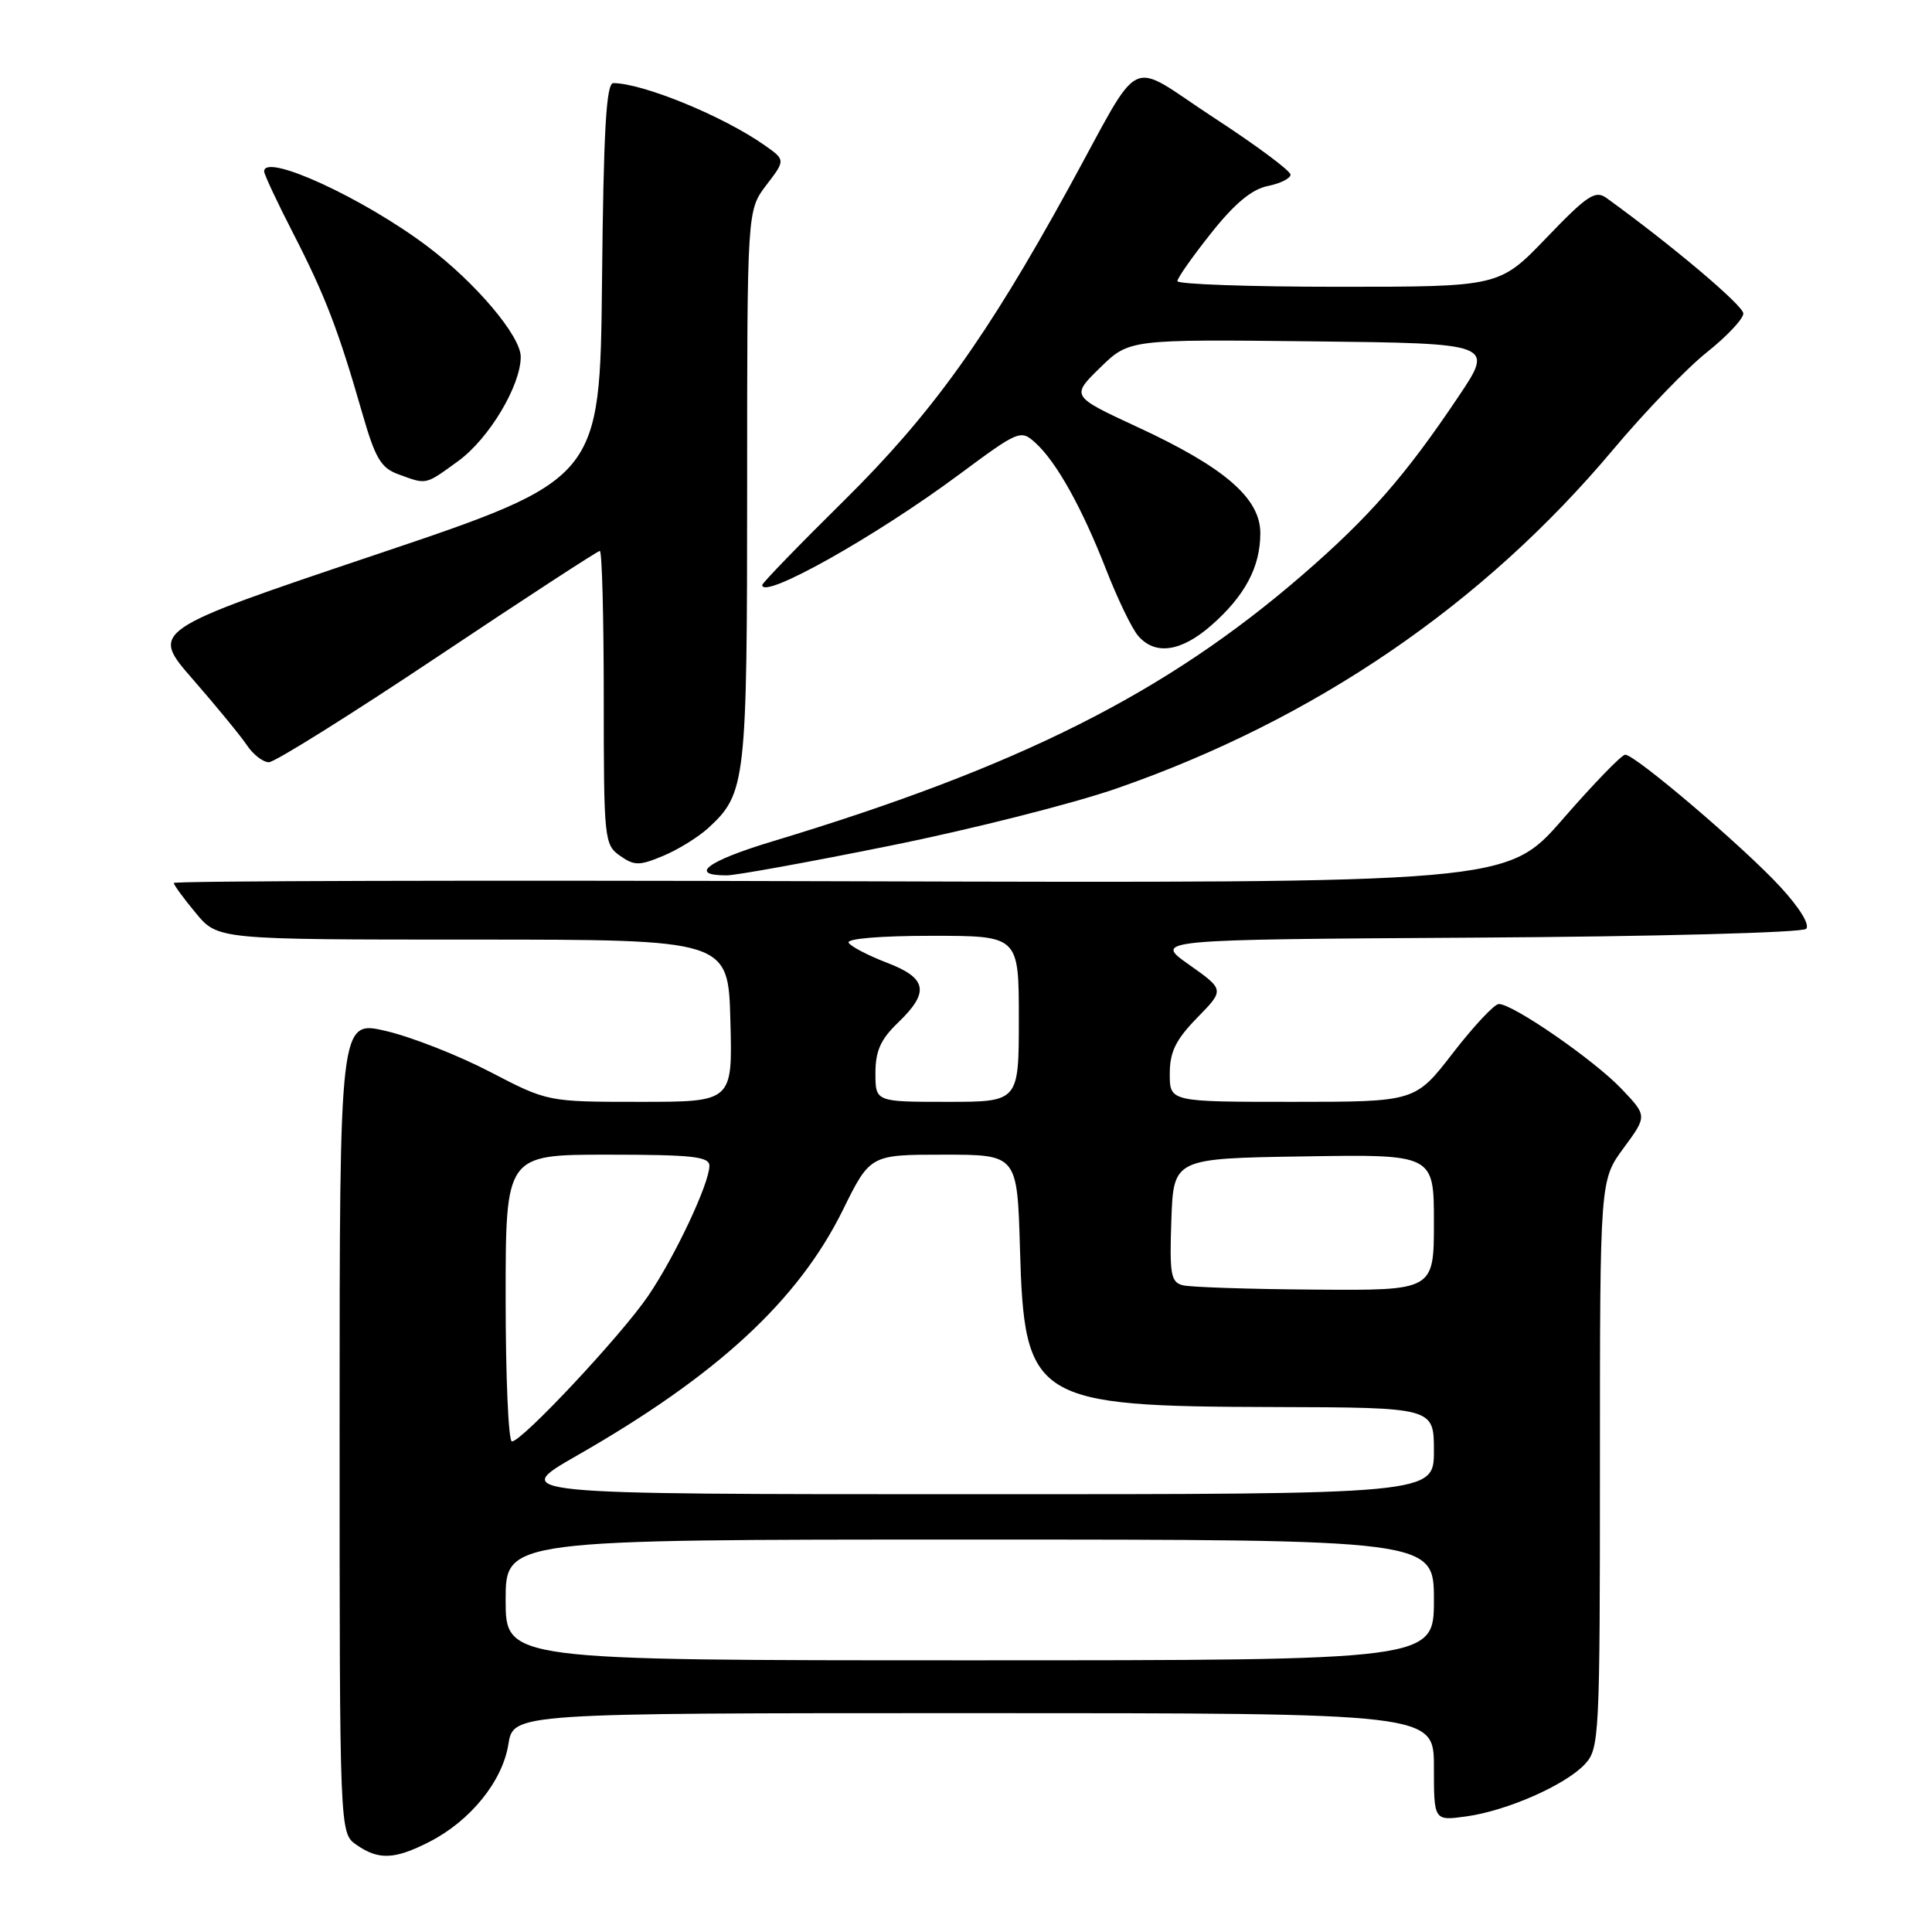<?xml version="1.0" encoding="UTF-8" standalone="no"?>
<!DOCTYPE svg PUBLIC "-//W3C//DTD SVG 1.1//EN" "http://www.w3.org/Graphics/SVG/1.1/DTD/svg11.dtd" >
<svg xmlns="http://www.w3.org/2000/svg" xmlns:xlink="http://www.w3.org/1999/xlink" version="1.1" viewBox="0 0 256 256">
 <g >
 <path fill="currentColor"
d=" M 56.88 244.06 C 62.32 241.29 66.58 236.03 67.36 231.14 C 68.02 227.00 68.02 227.00 129.01 227.00 C 190.00 227.00 190.00 227.00 190.00 234.14 C 190.00 241.27 190.00 241.27 194.25 240.69 C 199.66 239.95 207.43 236.53 210.01 233.76 C 211.92 231.70 212.00 230.19 212.00 194.01 C 212.00 156.39 212.00 156.39 215.13 152.13 C 218.27 147.87 218.27 147.87 214.88 144.30 C 211.26 140.48 200.41 132.98 198.59 133.04 C 197.99 133.06 195.26 135.98 192.51 139.54 C 187.52 146.00 187.52 146.00 171.26 146.00 C 155.00 146.00 155.00 146.00 155.00 142.29 C 155.00 139.38 155.78 137.79 158.63 134.86 C 162.26 131.15 162.26 131.15 157.55 127.82 C 152.84 124.50 152.84 124.50 195.63 124.24 C 219.16 124.10 238.82 123.58 239.32 123.08 C 239.85 122.55 238.44 120.26 235.90 117.51 C 231.07 112.26 216.67 100.00 215.35 100.00 C 214.88 100.00 211.17 103.84 207.09 108.52 C 199.69 117.03 199.69 117.03 111.34 116.77 C 62.75 116.62 23.01 116.72 23.03 117.00 C 23.04 117.28 24.36 119.08 25.96 121.00 C 28.86 124.50 28.86 124.50 62.68 124.50 C 96.50 124.50 96.50 124.50 96.78 135.25 C 97.07 146.00 97.07 146.00 84.82 146.00 C 72.57 146.00 72.57 146.00 64.92 142.02 C 60.71 139.83 54.51 137.40 51.14 136.61 C 45.00 135.18 45.00 135.18 45.00 189.03 C 45.00 242.89 45.00 242.89 47.22 244.44 C 50.15 246.49 52.28 246.41 56.88 244.06 Z  M 118.00 112.05 C 128.72 109.89 142.22 106.47 148.00 104.46 C 174.19 95.35 196.52 80.11 213.76 59.56 C 217.94 54.58 223.52 48.78 226.18 46.67 C 228.83 44.56 231.00 42.25 231.00 41.54 C 231.00 40.49 221.55 32.51 212.89 26.25 C 211.39 25.16 210.35 25.85 204.92 31.50 C 198.68 38.00 198.68 38.00 177.34 38.00 C 165.60 38.00 156.00 37.66 156.01 37.25 C 156.01 36.84 158.03 33.97 160.49 30.88 C 163.58 26.98 165.88 25.07 167.98 24.65 C 169.64 24.32 171.00 23.64 171.00 23.14 C 171.00 22.63 166.42 19.23 160.82 15.58 C 149.09 7.92 151.63 6.68 141.56 25.00 C 130.70 44.76 123.43 54.87 111.90 66.27 C 105.90 72.19 101.00 77.25 101.00 77.52 C 101.00 79.52 115.95 71.14 127.07 62.89 C 135.01 57.00 135.24 56.91 137.20 58.68 C 139.99 61.21 143.36 67.26 146.58 75.50 C 148.08 79.35 149.98 83.29 150.81 84.25 C 153.06 86.87 156.51 86.37 160.52 82.85 C 164.97 78.94 167.00 75.12 167.00 70.65 C 167.00 66.02 162.27 61.93 150.73 56.59 C 141.91 52.50 141.91 52.50 145.76 48.73 C 149.62 44.96 149.62 44.96 173.81 45.23 C 197.99 45.50 197.99 45.50 193.24 52.57 C 186.23 63.03 181.41 68.54 172.57 76.19 C 154.48 91.85 135.04 101.62 102.28 111.51 C 93.70 114.10 91.16 116.01 96.31 115.99 C 97.51 115.99 107.28 114.22 118.00 112.05 Z  M 93.87 109.70 C 98.83 105.13 99.00 103.67 99.00 64.47 C 99.00 27.87 99.00 27.87 101.54 24.53 C 104.09 21.20 104.09 21.20 101.29 19.23 C 95.82 15.39 85.25 11.05 81.27 11.01 C 80.33 11.00 79.97 17.24 79.77 37.25 C 79.50 63.50 79.50 63.50 49.71 73.52 C 19.91 83.55 19.91 83.55 25.56 90.02 C 28.67 93.59 31.89 97.51 32.72 98.75 C 33.55 99.99 34.86 101.00 35.63 101.00 C 36.40 101.00 46.47 94.70 58.00 87.00 C 69.53 79.30 79.20 73.00 79.48 73.00 C 79.77 73.00 80.00 81.75 80.00 92.44 C 80.00 111.21 80.07 111.94 82.15 113.39 C 84.06 114.73 84.70 114.73 87.89 113.40 C 89.86 112.58 92.55 110.91 93.87 109.70 Z  M 60.72 61.09 C 64.78 58.14 69.00 51.11 69.00 47.28 C 69.00 44.52 63.03 37.46 56.63 32.64 C 48.11 26.22 35.00 20.21 35.00 22.71 C 35.00 23.11 36.74 26.82 38.87 30.96 C 43.09 39.18 44.84 43.75 47.98 54.67 C 49.71 60.70 50.47 62.01 52.77 62.84 C 56.59 64.24 56.28 64.31 60.72 61.09 Z  M 67.00 212.00 C 67.00 204.00 67.00 204.00 128.50 204.00 C 190.00 204.00 190.00 204.00 190.00 212.00 C 190.00 220.00 190.00 220.00 128.50 220.00 C 67.00 220.00 67.00 220.00 67.00 212.00 Z  M 76.50 192.84 C 95.03 182.24 105.74 172.35 111.66 160.38 C 115.30 153.00 115.30 153.00 125.05 153.00 C 134.79 153.00 134.79 153.00 135.15 165.43 C 135.72 185.60 136.93 186.36 168.75 186.44 C 190.00 186.50 190.00 186.50 190.00 192.25 C 190.00 198.00 190.00 198.00 128.75 197.99 C 67.50 197.99 67.50 197.99 76.50 192.84 Z  M 67.00 172.00 C 67.00 153.00 67.00 153.00 80.50 153.00 C 91.72 153.00 94.00 153.25 94.00 154.47 C 94.00 156.80 89.44 166.50 85.88 171.72 C 82.33 176.94 69.17 191.00 67.83 191.00 C 67.37 191.00 67.00 182.45 67.00 172.00 Z  M 156.71 170.30 C 155.14 169.90 154.96 168.82 155.21 161.67 C 155.50 153.50 155.50 153.50 172.75 153.23 C 190.00 152.95 190.00 152.95 190.00 161.98 C 190.00 171.00 190.00 171.00 174.25 170.88 C 165.59 170.82 157.69 170.56 156.71 170.30 Z  M 116.00 142.19 C 116.00 139.26 116.69 137.71 119.00 135.50 C 123.21 131.46 122.86 129.60 117.51 127.56 C 115.04 126.61 112.76 125.43 112.45 124.92 C 112.12 124.38 116.65 124.00 123.44 124.00 C 135.00 124.00 135.00 124.00 135.00 135.00 C 135.00 146.00 135.00 146.00 125.50 146.00 C 116.00 146.00 116.00 146.00 116.00 142.19 Z "/>
</g>
</svg>